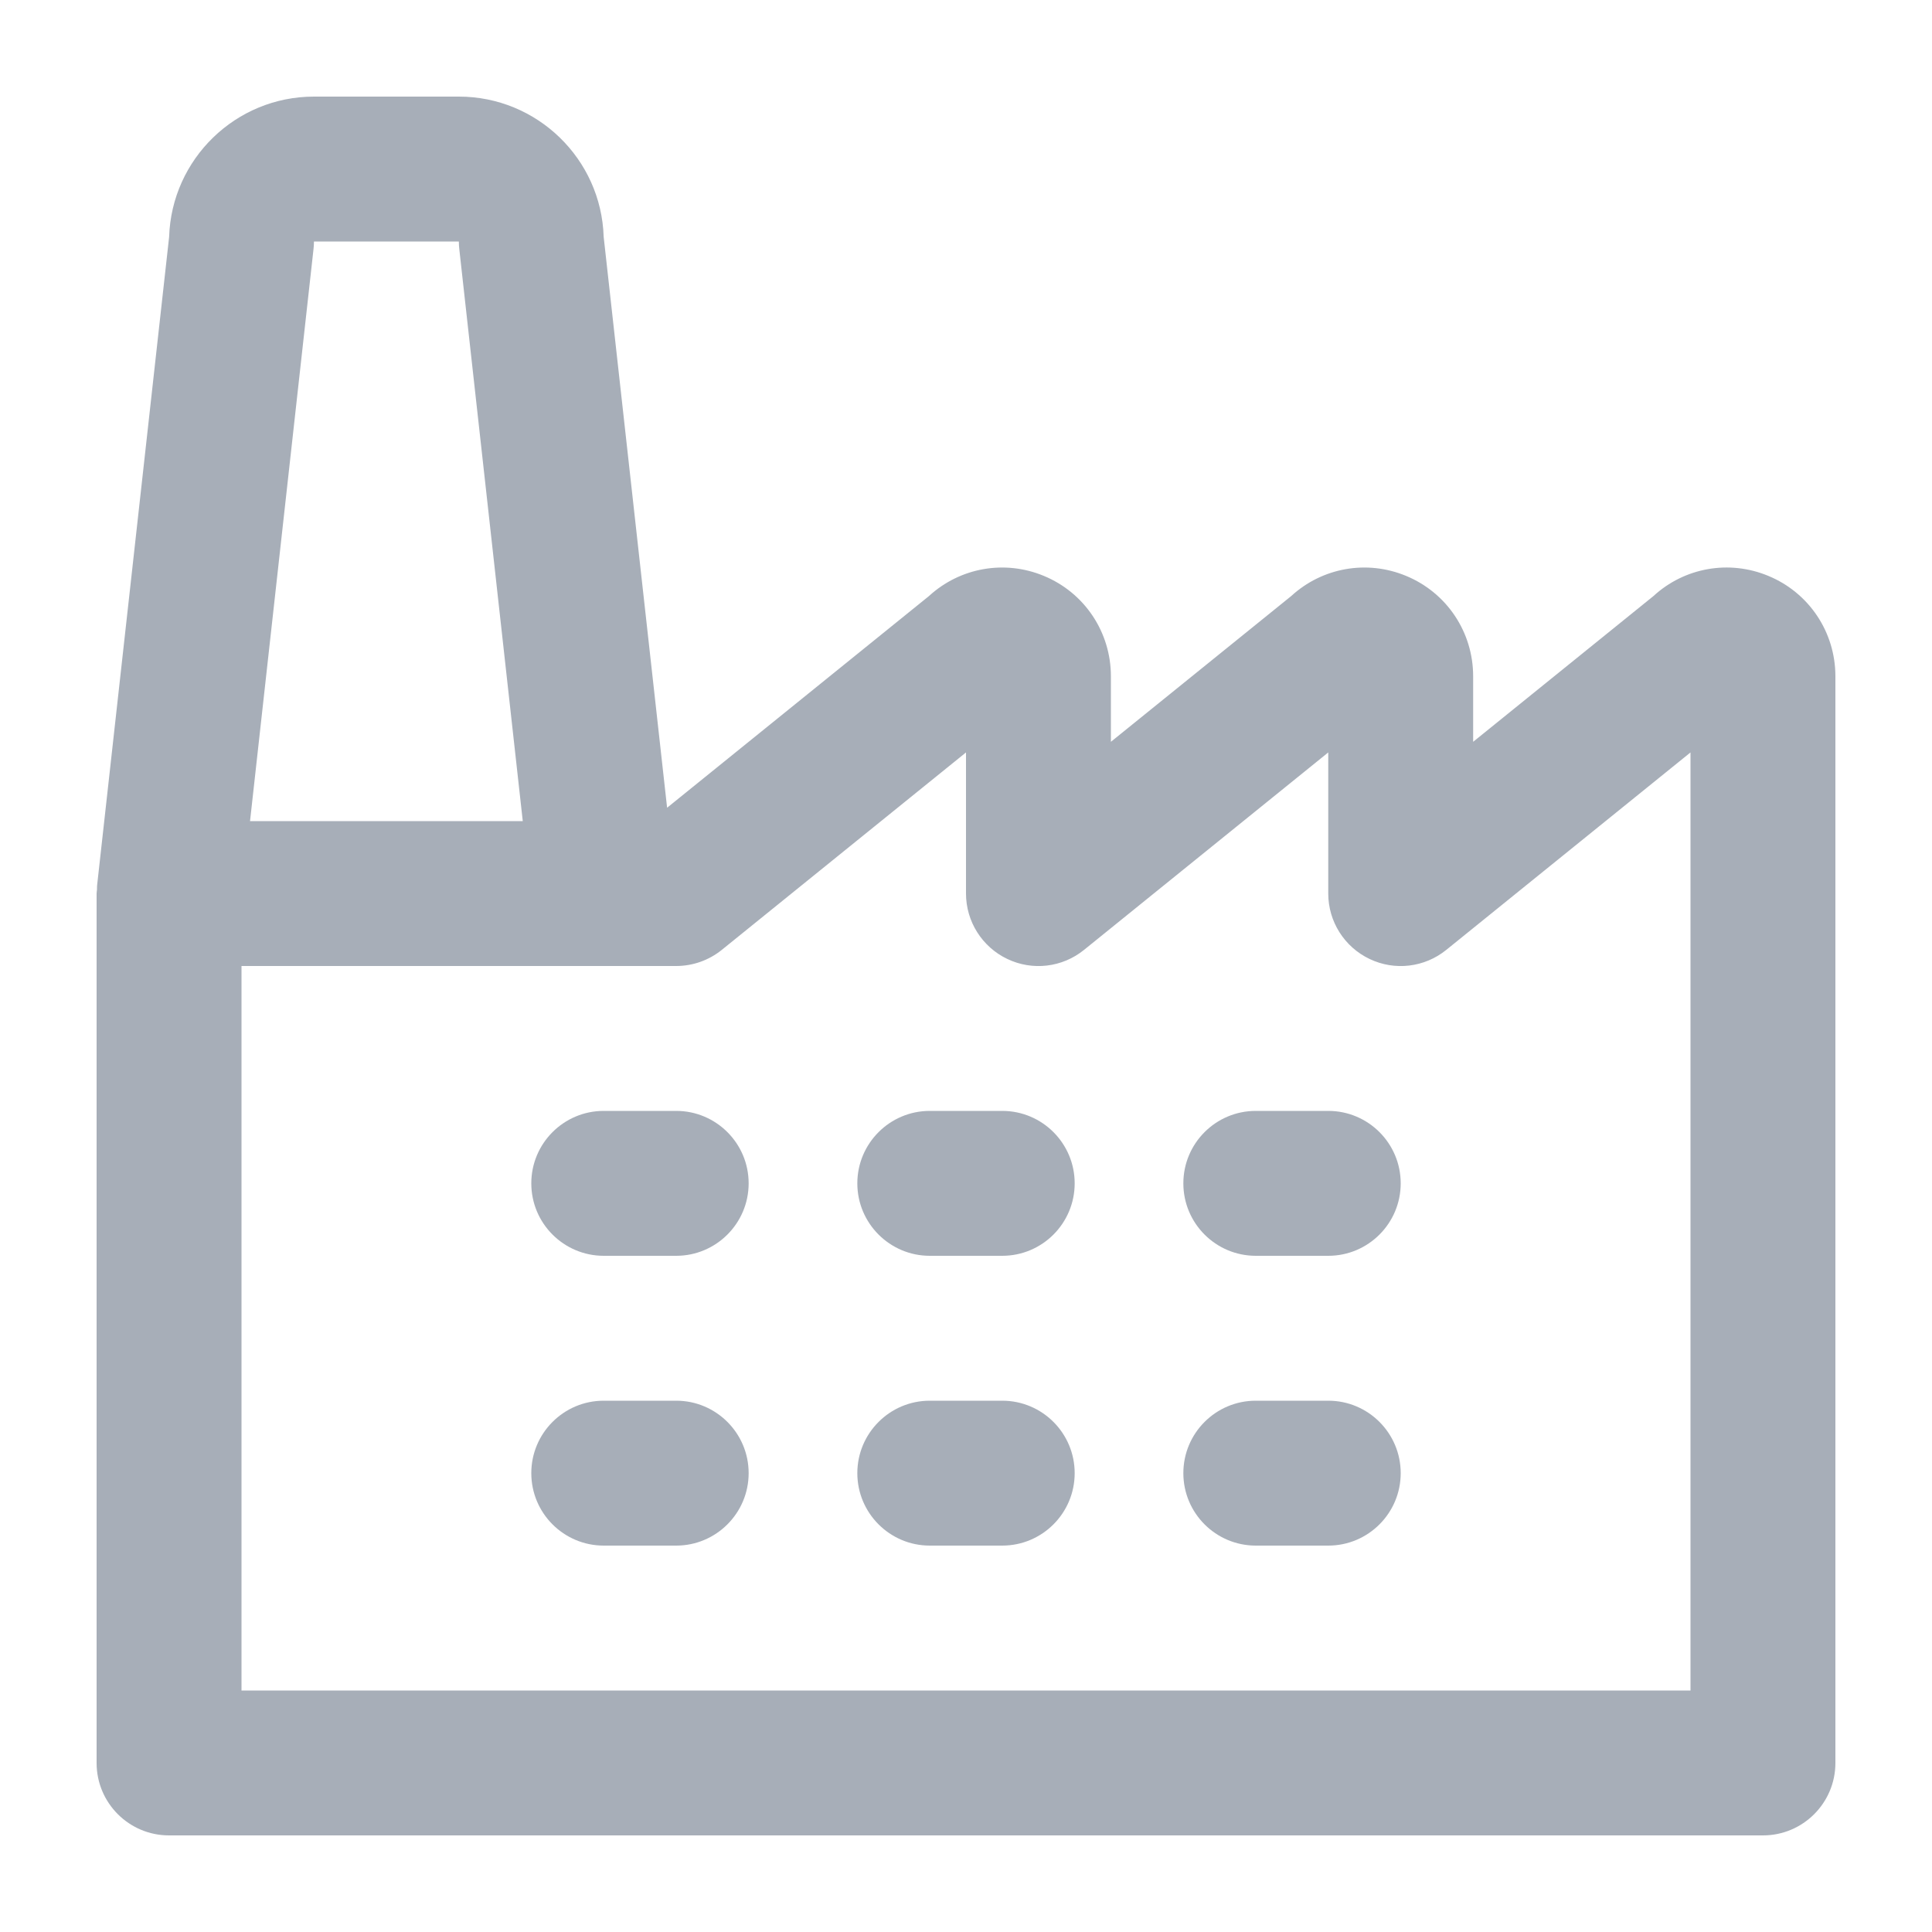<svg width="24" height="24" viewBox="0 0 24 24" fill="none" xmlns="http://www.w3.org/2000/svg">
<path d="M21.967 7.154C21.479 6.951 20.925 7.05 20.539 7.405L18.3 9.215V8.401C18.3 7.853 17.973 7.363 17.467 7.154C16.978 6.951 16.425 7.051 16.039 7.405L13.8 9.215V8.401C13.8 7.853 13.473 7.363 12.967 7.154C12.479 6.951 11.925 7.051 11.539 7.405L8.287 10.034L7.499 2.942C7.469 1.976 6.674 1.2 5.7 1.2H3.9C2.927 1.2 2.132 1.976 2.101 2.942L1.206 11.001C1.204 11.018 1.206 11.034 1.205 11.051C1.204 11.067 1.2 11.083 1.2 11.1V21.9C1.2 22.397 1.603 22.8 2.1 22.8H21.9C22.397 22.8 22.8 22.397 22.8 21.9V8.401C22.8 7.853 22.473 7.363 21.967 7.154ZM3.9 3H5.7C5.7 3.033 5.702 3.066 5.706 3.099L6.494 10.2H3.106L3.894 3.099C3.898 3.066 3.9 3.033 3.9 3ZM21 21H3V12H8.4C8.606 12 8.806 11.929 8.966 11.8L12 9.347V11.1C12 11.447 12.2 11.763 12.512 11.912C12.826 12.063 13.197 12.018 13.466 11.8L16.5 9.347V11.1C16.5 11.447 16.7 11.763 17.012 11.912C17.326 12.063 17.697 12.018 17.966 11.8L21 9.347V21Z" fill="#A7AEB8"/>
<path d="M8.4 13.8H7.5C7.003 13.8 6.6 14.203 6.6 14.7C6.6 15.197 7.003 15.6 7.5 15.6H8.4C8.896 15.6 9.3 15.197 9.3 14.7C9.3 14.203 8.896 13.8 8.4 13.8Z" fill="#A7AEB8"/>
<path d="M12.45 13.8H11.55C11.054 13.8 10.65 14.203 10.65 14.7C10.65 15.197 11.054 15.6 11.55 15.6H12.45C12.947 15.6 13.35 15.197 13.35 14.7C13.35 14.203 12.947 13.8 12.45 13.8Z" fill="#A7AEB8"/>
<path d="M16.5 13.8H15.6C15.103 13.8 14.7 14.203 14.7 14.7C14.7 15.197 15.103 15.6 15.6 15.6H16.5C16.997 15.6 17.4 15.197 17.4 14.7C17.4 14.203 16.997 13.8 16.5 13.8Z" fill="#A7AEB8"/>
<path d="M8.4 17.4H7.5C7.003 17.4 6.6 17.803 6.6 18.3C6.6 18.797 7.003 19.2 7.5 19.2H8.4C8.896 19.2 9.3 18.797 9.3 18.3C9.3 17.803 8.896 17.4 8.4 17.4Z" fill="#A7AEB8"/>
<path d="M12.45 17.4H11.55C11.054 17.4 10.65 17.803 10.65 18.3C10.65 18.797 11.054 19.2 11.55 19.2H12.45C12.947 19.2 13.35 18.797 13.35 18.3C13.35 17.803 12.947 17.4 12.45 17.4Z" fill="#A7AEB8"/>
<path d="M16.5 17.4H15.6C15.103 17.4 14.7 17.803 14.7 18.3C14.7 18.797 15.103 19.2 15.6 19.2H16.5C16.997 19.2 17.4 18.797 17.4 18.3C17.4 17.803 16.997 17.4 16.5 17.4Z" fill="#A7AEB8"/>
</svg>
